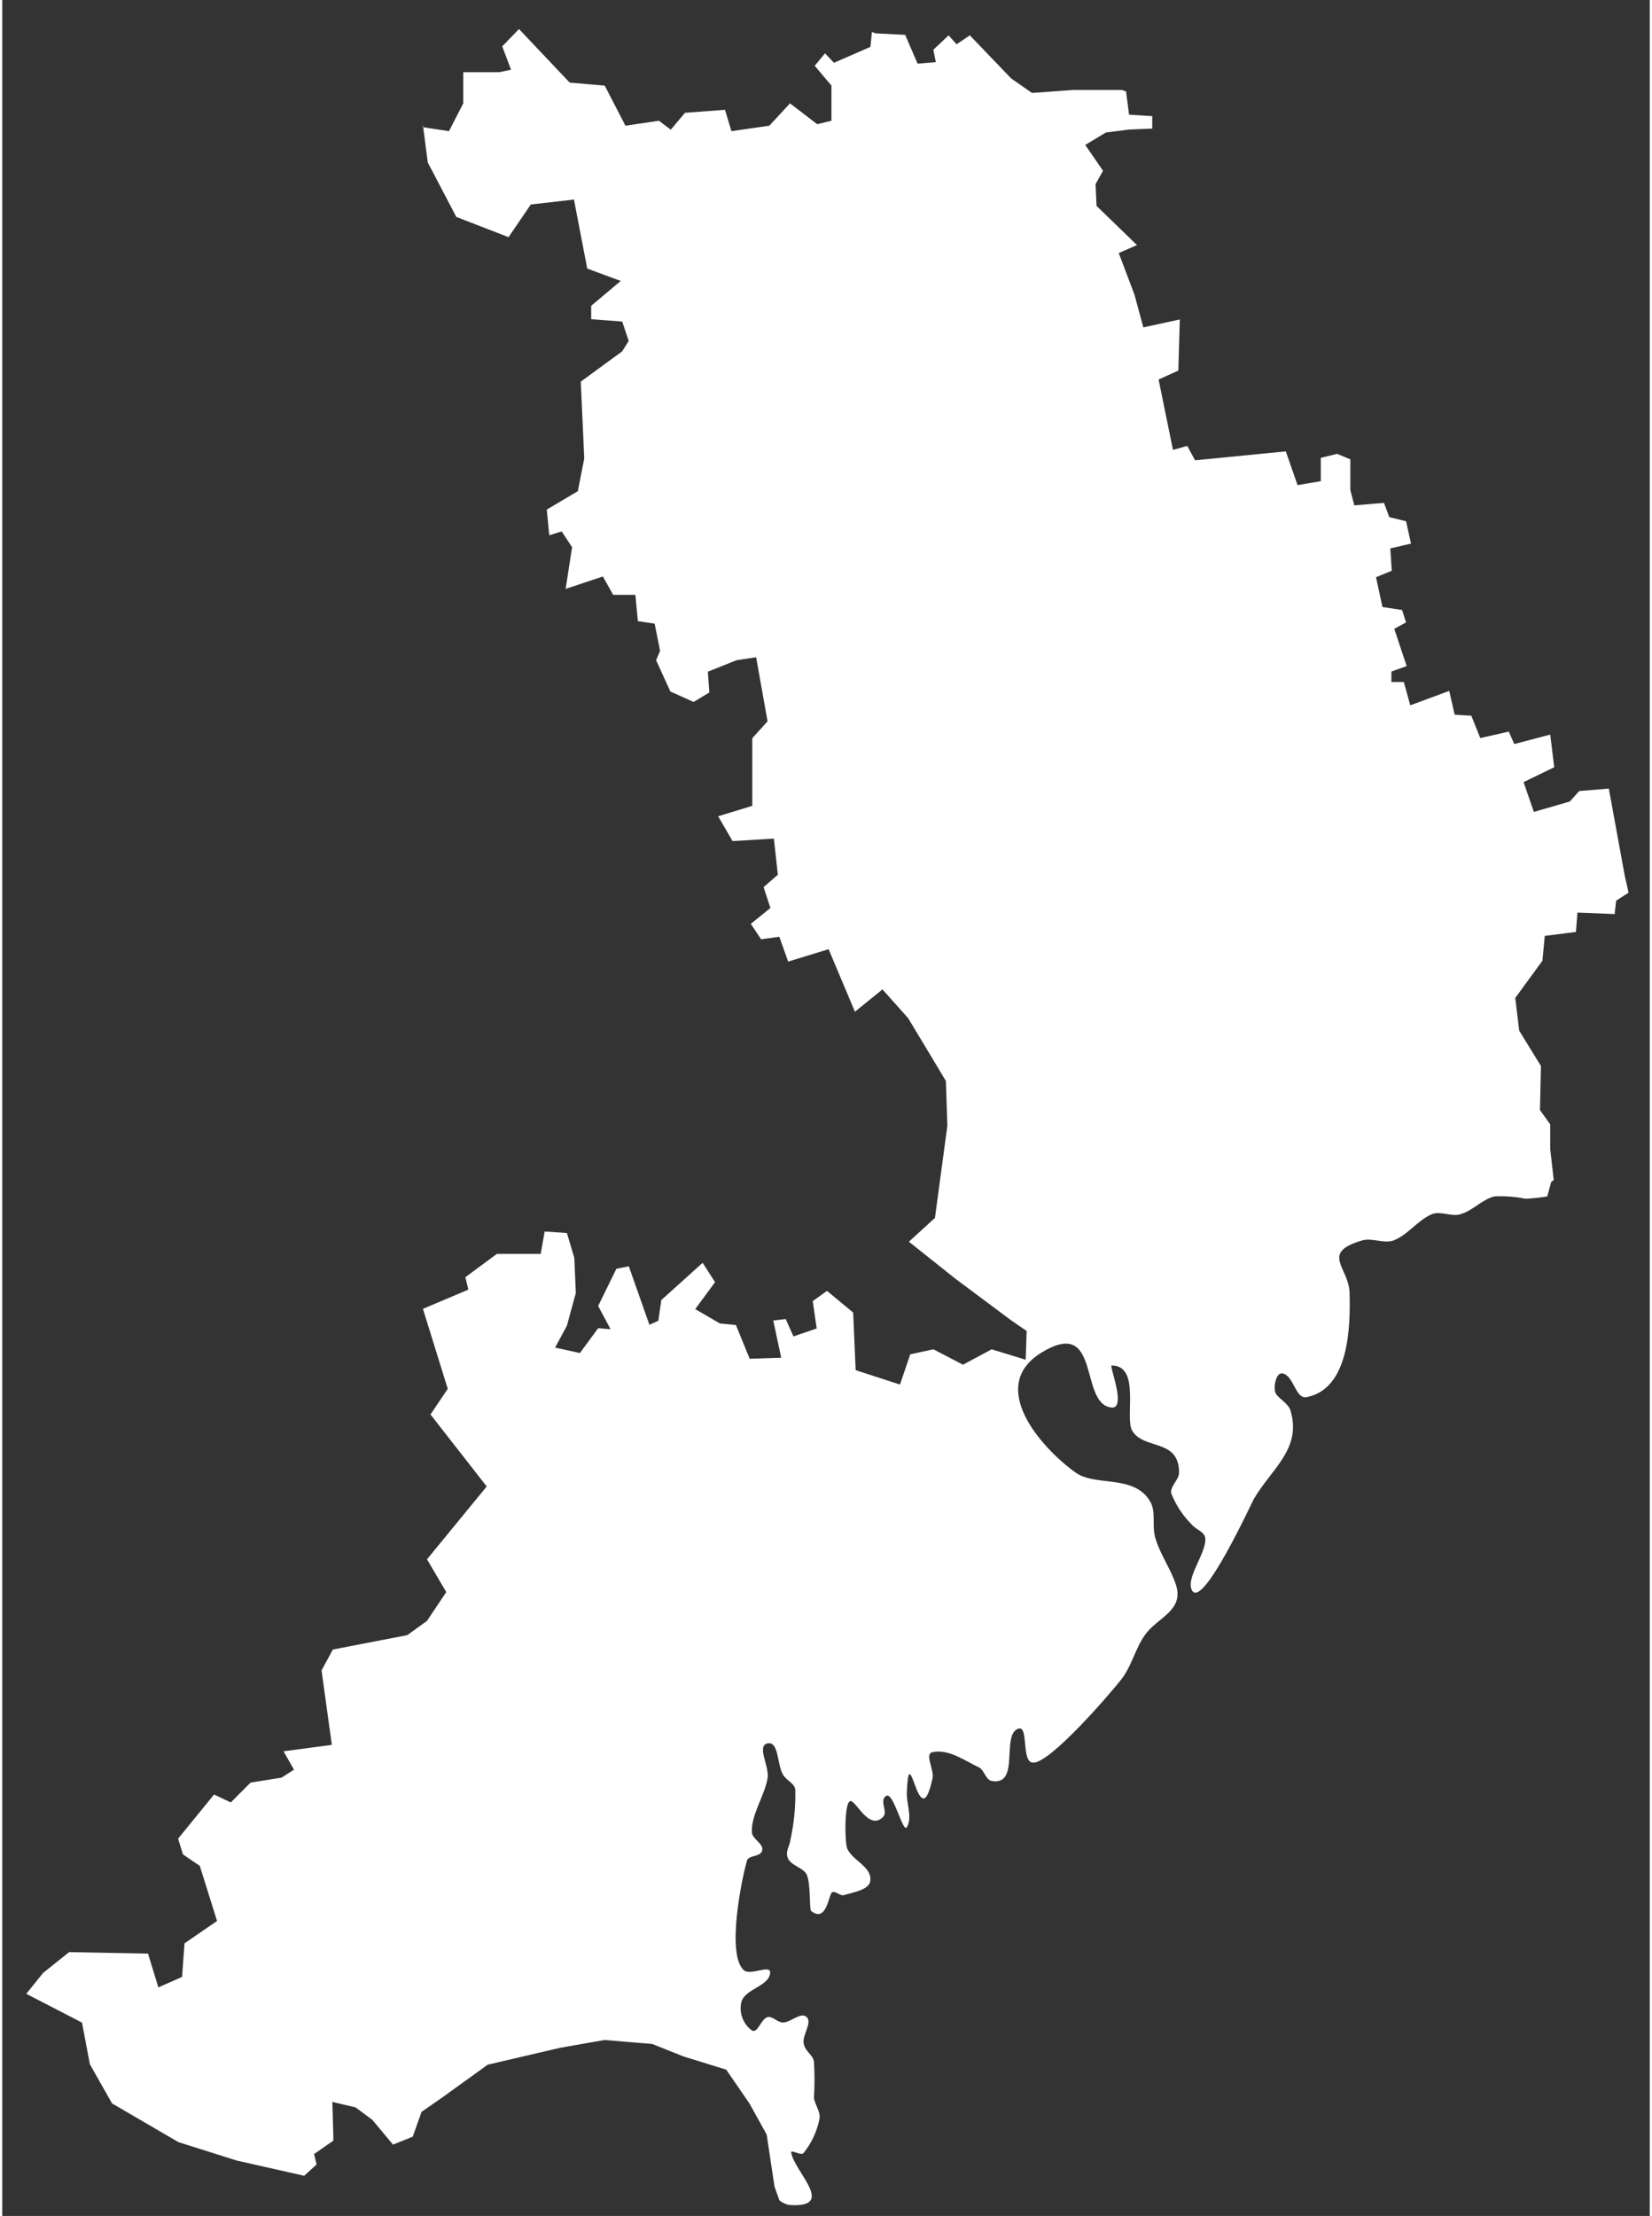 <svg width="179" height="240" viewBox="0 0 90 121" fill="none" xmlns="http://www.w3.org/2000/svg">
<rect x="0" y="0" width="90" height="121" fill="#333333" stroke="none"/>
<path fill-rule="evenodd" clip-rule="evenodd" d="M47.712 1.822L49.325 1.903L50.003 3.475L51 3.394L50.864 2.716L51.698 1.93L52.132 2.418L52.857 1.93L55.121 4.289L56.254 5.075L58.511 4.912H61.175C61.246 4.944 61.319 4.971 61.392 4.993L61.555 6.261L62.823 6.342V7.02L61.555 7.074L60.287 7.237L59.162 7.914L60.132 9.324L59.725 10.056L59.779 11.242L61.989 13.383L60.992 13.817L61.853 16.094L62.335 17.876L64.328 17.443L64.247 20.235L63.169 20.723L63.955 24.565L64.735 24.348L65.162 25.134L70.118 24.646L70.761 26.49L72.029 26.273V24.999L72.917 24.782L73.643 25.08V26.754L73.86 27.595L75.48 27.459L75.772 28.238L76.687 28.462L76.958 29.682L75.826 29.946L75.907 31.166L75.046 31.518L75.399 33.145L76.47 33.307L76.687 33.985L76.043 34.337L76.721 36.371L75.887 36.669V37.238H76.565L76.917 38.512L79.046 37.726L79.344 39.027L80.253 39.081L80.741 40.301L82.3 39.949L82.598 40.627L84.564 40.111L84.781 41.894L83.107 42.707L83.669 44.334L85.635 43.764L86.144 43.195L87.764 43.059L88.625 47.769L88.842 48.745L88.164 49.179L88.083 49.911L86.049 49.83L85.968 50.887L84.266 51.104L84.137 52.459L82.653 54.492L82.87 56.281L84.056 58.206L84.002 60.612L84.564 61.398V62.753L84.754 64.434L84.618 64.535L84.402 65.328C84.009 65.395 83.613 65.438 83.215 65.457C82.658 65.344 82.088 65.301 81.52 65.328C80.842 65.484 80.341 66.108 79.663 66.297C79.181 66.46 78.585 66.108 78.104 66.297C77.324 66.623 76.782 67.436 76.002 67.734C75.466 67.924 74.843 67.572 74.28 67.734C71.989 68.412 73.555 69.198 73.602 70.581C73.65 72.39 73.602 75.86 71.229 76.293C70.639 76.375 70.551 75.101 69.934 74.992C69.589 74.938 69.453 75.67 69.534 75.995C69.616 76.321 70.212 76.565 70.368 76.998C71.012 79.106 69.345 80.19 68.375 81.844C68.24 82.088 65.548 87.943 64.986 86.825C64.64 86.147 65.799 84.792 65.718 83.979C65.663 83.626 65.202 83.518 64.986 83.253C64.498 82.767 64.115 82.186 63.86 81.546C63.779 81.166 64.287 80.814 64.287 80.407C64.287 78.537 62.376 79.187 61.731 78.13C61.297 77.398 62.213 74.559 60.599 74.559C60.464 74.559 61.433 76.937 60.599 76.856C58.796 76.673 60.064 71.848 56.776 73.854C53.759 75.697 56.776 79.079 58.633 80.407C59.738 81.193 61.813 80.488 62.701 81.973C63.053 82.549 62.782 83.328 62.999 84.006C63.264 84.9 63.833 85.659 64.124 86.554C64.558 87.963 63.101 88.316 62.43 89.265C61.894 90.017 61.704 90.966 61.135 91.698C60.565 92.429 57.237 96.299 56.315 96.245C55.637 96.245 56.105 94.137 55.481 94.401C54.566 94.761 55.616 97.519 54.057 97.248C53.732 97.194 53.65 96.678 53.379 96.516C52.566 96.136 51.705 95.486 50.817 95.676C50.362 95.784 50.925 96.624 50.817 97.112C50.091 100.447 49.556 94.781 49.42 97.79C49.366 98.468 49.739 99.2 49.42 99.769C49.203 100.142 48.688 97.817 48.288 98.061C47.888 98.305 48.396 98.928 48.125 99.2C47.319 100.04 46.593 98.169 46.295 98.359C45.996 98.549 46.024 100.602 46.159 100.934C46.43 101.578 47.454 101.904 47.427 102.635C47.427 103.178 46.539 103.313 45.996 103.476C45.78 103.557 45.488 103.205 45.319 103.34C45.149 103.476 45.02 105.021 44.186 104.343C44.078 104.262 44.186 102.798 43.922 102.31C43.678 101.958 43.081 101.849 42.919 101.47C42.756 101.09 43.027 100.792 43.054 100.474C43.25 99.584 43.341 98.674 43.325 97.763C43.325 97.383 42.817 97.221 42.648 96.895C42.322 96.353 42.431 95.079 41.814 95.194C41.197 95.31 41.895 96.435 41.814 97.058C41.678 98.007 40.898 99.091 40.953 100.04C40.953 100.419 41.597 100.657 41.515 101.036C41.434 101.416 40.763 101.28 40.681 101.605C40.383 102.635 39.549 106.749 40.519 107.589C40.898 107.888 41.976 107.237 41.949 107.725C41.895 108.457 40.593 108.592 40.383 109.297C40.31 109.586 40.325 109.89 40.427 110.171C40.528 110.451 40.711 110.694 40.953 110.869C41.271 111.059 41.434 110.246 41.814 110.138C42.078 110.083 42.349 110.436 42.648 110.436C43.075 110.436 43.617 109.839 43.942 110.138C44.268 110.436 43.698 111.113 43.78 111.574C43.861 112.035 44.288 112.191 44.342 112.577C44.383 113.234 44.383 113.893 44.342 114.549C44.397 114.956 44.722 115.308 44.641 115.715C44.503 116.389 44.208 117.02 43.78 117.558C43.644 117.748 43.027 117.314 43.102 117.558C43.292 118.609 45.61 120.588 42.966 120.398C42.782 120.352 42.609 120.269 42.458 120.154L42.187 119.395L41.759 116.555L40.817 114.854L39.549 113.011L37.204 112.286L35.509 111.608L32.899 111.391L30.472 111.818L26.519 112.74L24.038 114.529L22.906 115.315L22.425 116.67L21.347 117.104L20.215 115.749L19.299 115.071L18.032 114.773L18.086 116.562V116.887L17.035 117.619L17.171 118.189L16.493 118.805L12.805 117.972L9.625 116.969L5.998 114.854L4.785 112.713L4.358 110.442L1.314 108.87L2.229 107.732L3.653 106.593L7.964 106.674L8.527 108.518L9.822 107.949L9.957 106.112L11.734 104.892L10.791 101.883L9.876 101.26L9.605 100.399L11.571 97.987L12.486 98.42L13.564 97.336L15.259 97.065L15.937 96.631L15.367 95.628L18.005 95.276L17.442 91.21L18.059 90.071L22.126 89.285L23.204 88.505L24.255 86.933L23.204 85.144L26.465 81.166L23.394 77.236L24.337 75.833L22.981 71.468L25.462 70.418L25.299 69.74L27.021 68.466H29.414L29.631 67.246L30.845 67.328L31.251 68.683L31.333 70.601L30.845 72.39L30.201 73.583L31.556 73.881L32.553 72.525L33.231 72.58L32.553 71.312L33.55 69.279L34.228 69.144L35.353 72.336L35.841 72.119L36.004 70.987L38.261 68.954L38.939 70.011L37.855 71.482L39.21 72.268L40.078 72.349L40.831 74.193L42.553 74.138L42.119 72.105L42.797 72.024L43.224 72.973L44.492 72.539L44.275 71.048L45.054 70.486L46.485 71.672L46.62 74.816L49.041 75.602L49.603 73.949L50.871 73.678L52.484 74.518L54.05 73.678L55.908 74.247L55.962 72.675L55.128 72.105L52.084 69.835L49.529 67.802L50.952 66.501L51.63 61.466L51.549 59.026L50.566 57.386L49.488 55.597L48.085 54.025L46.58 55.244L45.142 51.829L42.932 52.507L42.451 51.151L41.454 51.287L40.892 50.446L41.963 49.579L41.59 48.44L42.37 47.763L42.153 45.791L39.895 45.926L39.109 44.571L40.973 44.001V40.308L41.807 39.386L41.183 35.889L40.105 36.052L38.546 36.676L38.627 37.814L37.766 38.329L36.499 37.76L35.719 36.052L35.936 35.537L35.638 34.053L34.722 33.917L34.587 32.481H33.373L32.811 31.478L30.777 32.155L31.129 29.878L30.56 29.018L29.882 29.228L29.746 27.825L31.441 26.822L31.794 25.033L31.604 20.838L33.868 19.184L34.221 18.615L33.868 17.558L32.173 17.429V16.697L33.787 15.342L31.956 14.664L31.231 10.896L28.872 11.167L27.658 12.95L24.804 11.845L23.245 8.87L22.974 6.782V6.62V6.945L24.404 7.162L25.184 5.644V3.943H27.15L27.794 3.807L27.313 2.533L28.228 1.585L31.001 4.512L32.912 4.675L34.044 6.864L35.875 6.593L36.519 7.081L37.299 6.159L39.482 5.996L39.834 7.162L41.902 6.864L43.034 5.644L44.519 6.782L45.298 6.593V4.675L44.383 3.591L44.946 2.913L45.434 3.428L47.427 2.56L47.508 1.747L47.712 1.822Z" fill="white" stroke-miterlimit="10" stroke-linecap="round" stroke-linejoin="round"/>
</svg>
